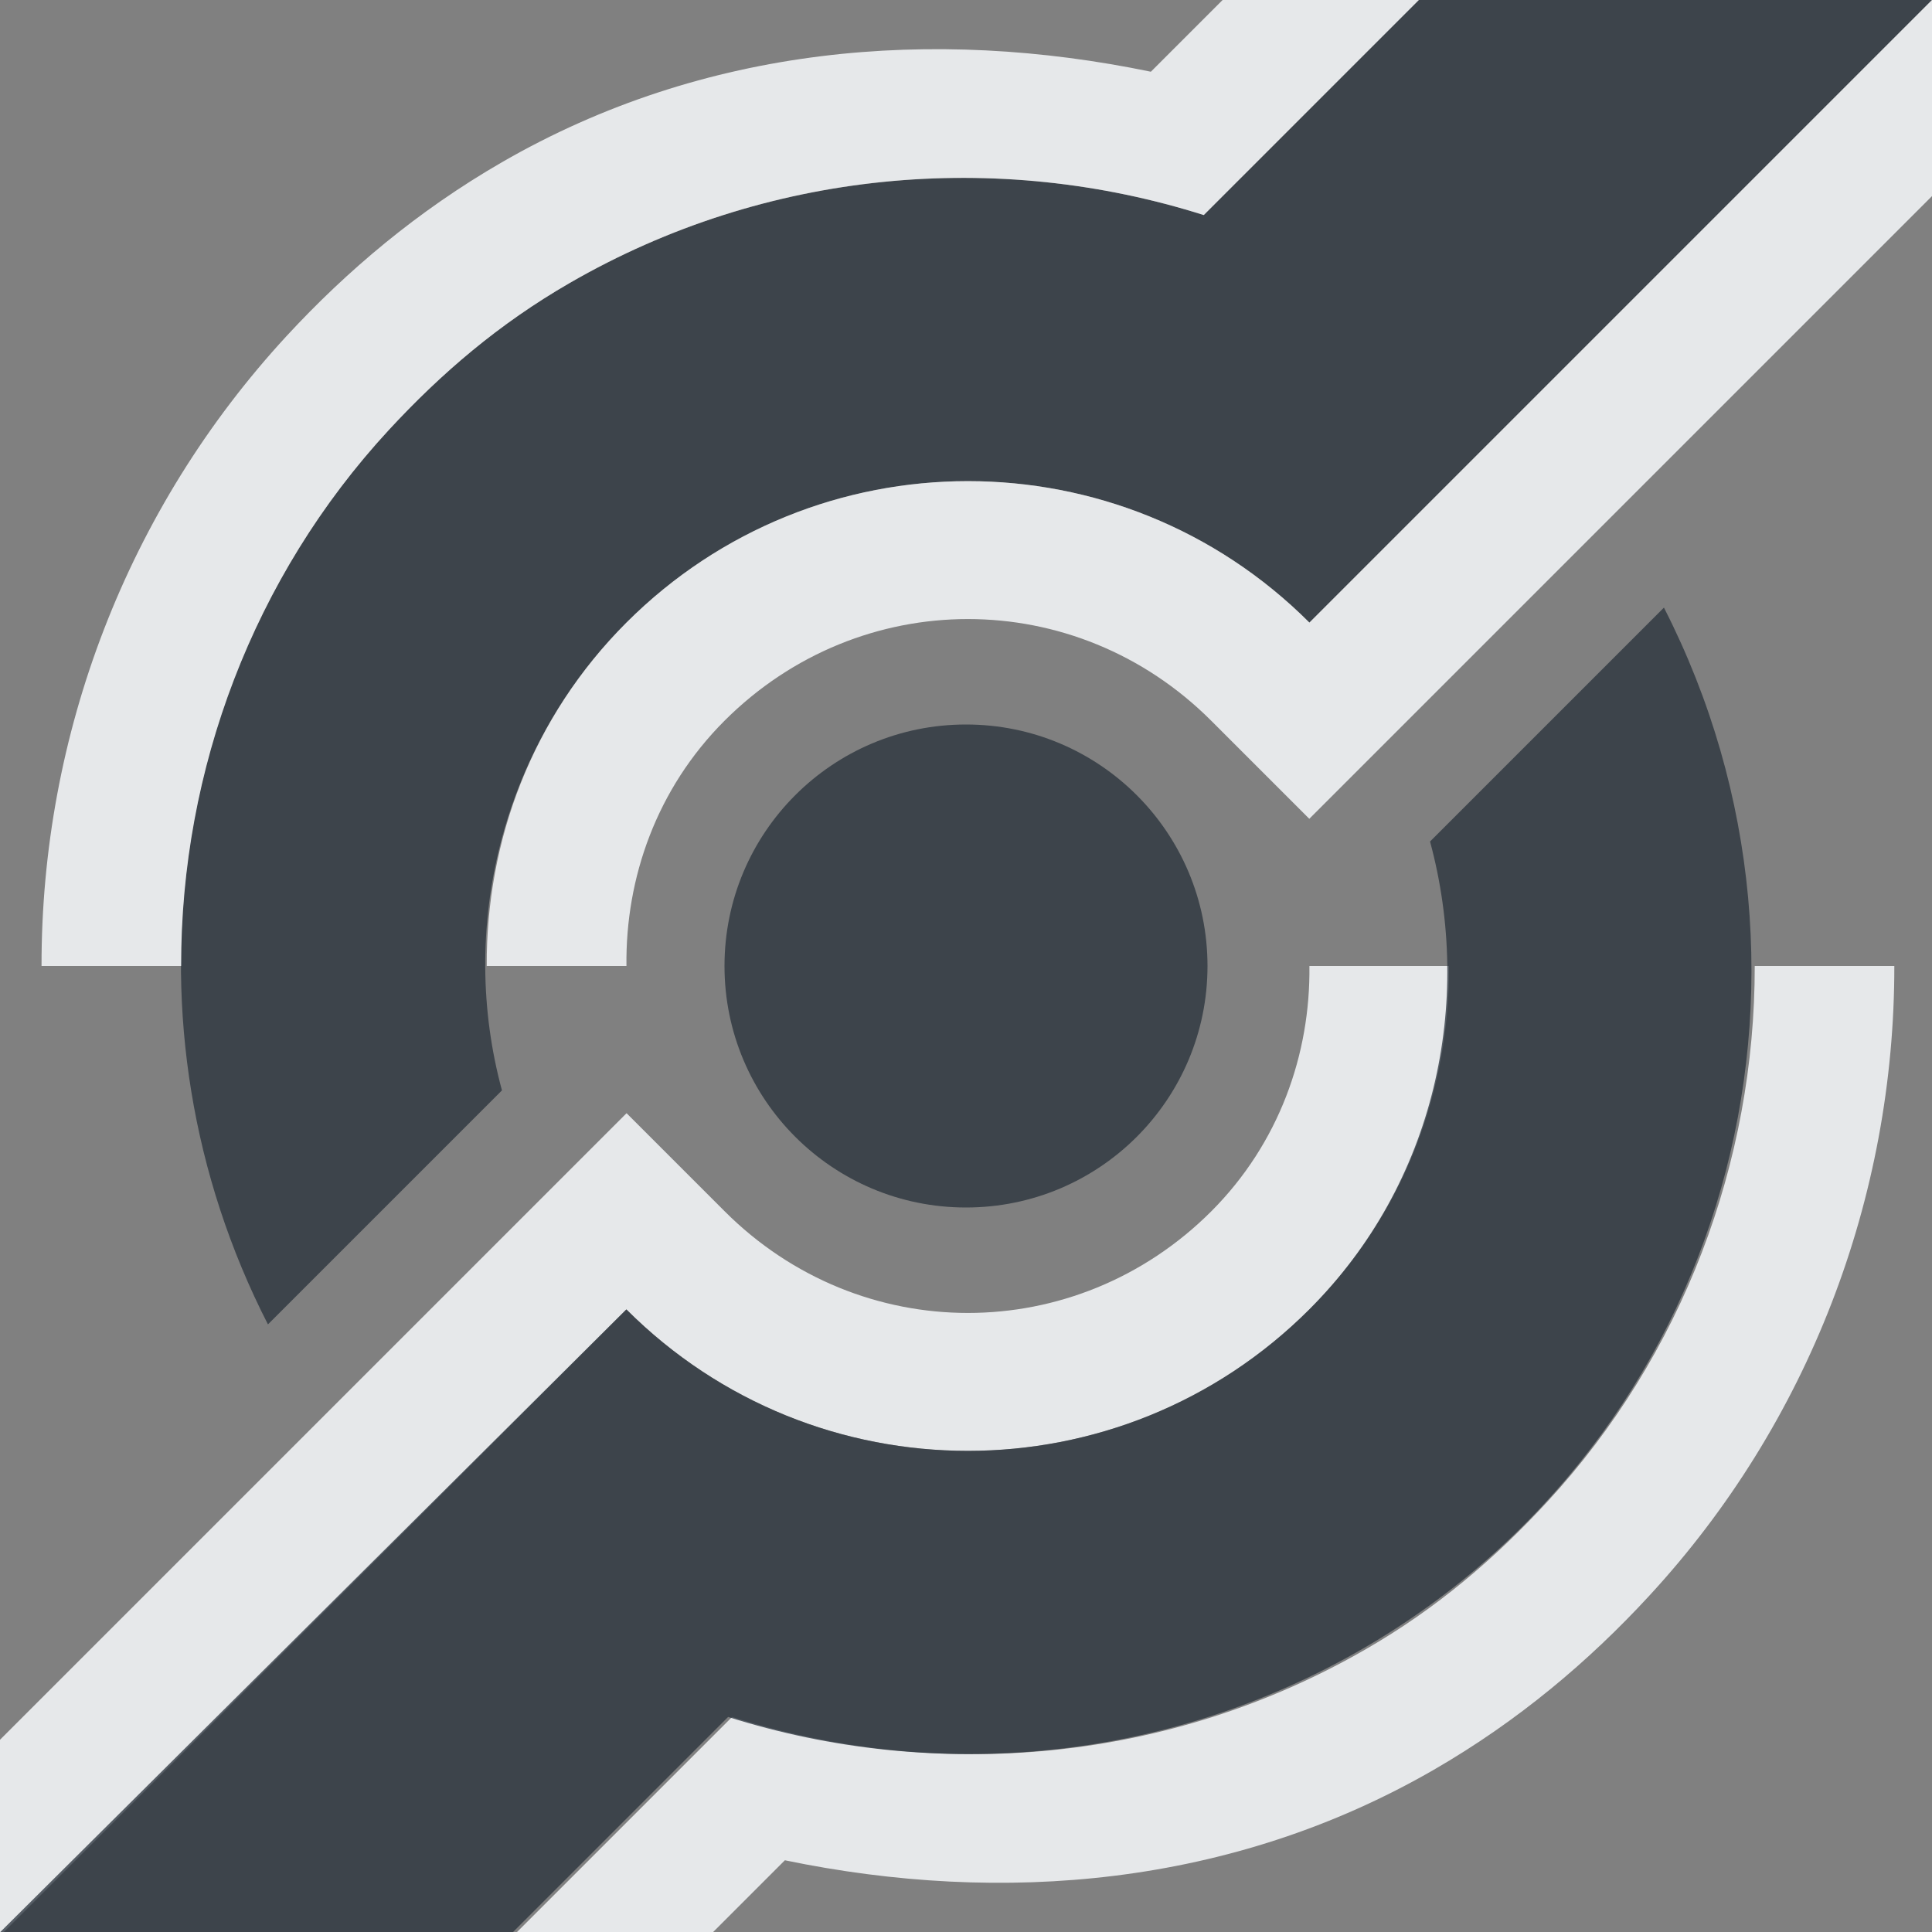 <?xml version="1.0" encoding="UTF-8" standalone="no"?>
<!-- Created with Inkscape (http://www.inkscape.org/) -->

<svg
   xmlns:dc="http://purl.org/dc/elements/1.1/"
   xmlns:cc="http://creativecommons.org/ns#"
   xmlns:rdf="http://www.w3.org/1999/02/22-rdf-syntax-ns#"
   xmlns:svg="http://www.w3.org/2000/svg"
   xmlns="http://www.w3.org/2000/svg"
   xmlns:sodipodi="http://sodipodi.sourceforge.net/DTD/sodipodi-0.dtd"
   xmlns:inkscape="http://www.inkscape.org/namespaces/inkscape"
   id="svg13094"
   height="16"
   width="16"
   version="1.1"
   inkscape:version="0.48.3.1 r9886"
   sodipodi:docname="document-share.svg">
  <rect width="100%" height="100%" fill="#808080" stroke="none"/>
  <defs
     id="defs3002" />
  <sodipodi:namedview
     pagecolor="#ffffff"
     bordercolor="#666666"
     borderopacity="1"
     objecttolerance="10"
     gridtolerance="10"
     guidetolerance="10"
     inkscape:pageopacity="0"
     inkscape:pageshadow="2"
     inkscape:window-width="1920"
     inkscape:window-height="1032"
     id="namedview3000"
     showgrid="false"
     inkscape:zoom="22.627417"
     inkscape:cx="9.6815548"
     inkscape:cy="9.1214691"
     inkscape:window-x="-7"
     inkscape:window-y="25"
     inkscape:window-maximized="1"
     inkscape:current-layer="svg13094"
     inkscape:snap-bbox="true"
     inkscape:bbox-paths="true"
     inkscape:bbox-nodes="true"
     inkscape:snap-bbox-edge-midpoints="true"
     inkscape:snap-bbox-midpoints="true"
     inkscape:object-paths="true"
     inkscape:snap-intersection-paths="true"
     inkscape:object-nodes="true"
     inkscape:snap-smooth-nodes="true"
     inkscape:snap-midpoints="true"
     inkscape:snap-object-midpoints="true"
     inkscape:snap-center="true"
     inkscape:snap-global="true"
     inkscape:showpageshadow="false"
     showborder="true">
    <inkscape:grid
       type="xygrid"
       id="grid2982"
       empspacing="5"
       visible="true"
       enabled="true"
       snapvisiblegridlinesonly="true" />
  </sodipodi:namedview>
  <path
     id="path2996"
     d="m 14.531,-2.781 -4.562,4.562 c -1.707,-0.54 -3.621,-0.378 -5.25,0.562 -0.586,0.338 -1.064,0.747 -1.5,1.219 -1.816,1.967 -2.269,4.925 -1,7.406 l 1.938,-1.938 C 3.796,7.701 4.141,6.203 5.188,5.156 c 1.562,-1.562 4.094,-1.562 5.656,0 l 5.812,-5.812 -2.125,-2.125 z"
     style="fill:#27303a;fill-opacity:0.753;fill-rule:nonzero;stroke:none"
     inkscape:connector-curvature="0" />
  <path
     id="path3784"
     d="m 14.531,-4.406 -0.812,0.812 -4.188,4.188 C 7.731,0.221 5.834,0.375 4.156,1.344 3.458,1.747 2.871,2.244 2.375,2.781 1.051,4.215 0.341,6.085 0.344,8 L 1.5,8 c -0.002,-1.624 0.598,-3.224 1.719,-4.438 0.436,-0.472 0.914,-0.881 1.5,-1.219 1.629,-0.941 3.543,-1.103 5.25,-0.562 l 4.562,-4.562 2.125,2.125 -5.812,5.812 C 9.282,3.594 6.75,3.594 5.188,5.156 4.403,5.941 4.025,6.968 4.031,8 L 5.188,8 C 5.179,7.269 5.439,6.53 6,5.969 c 1.123,-1.123 2.909,-1.123 4.031,0 l 0.812,0.812 0.812,-0.812 5.812,-5.812 0.812,-0.812 -0.812,-0.812 -2.125,-2.125 -0.812,-0.812 z"
     style="font-size:medium;font-style:normal;font-variant:normal;font-weight:normal;font-stretch:normal;text-indent:0;text-align:start;text-decoration:none;line-height:normal;letter-spacing:normal;word-spacing:normal;text-transform:none;direction:ltr;block-progression:tb;writing-mode:lr-tb;text-anchor:start;baseline-shift:baseline;color:#000000;fill:#f1f3f5;fill-opacity:0.903;fill-rule:nonzero;stroke:none;stroke-width:2;marker:none;visibility:visible;display:inline;overflow:visible;enable-background:accumulate;font-family:Sans;-inkscape-font-specification:Sans"
     inkscape:connector-curvature="0" />
  <path
     style="font-size:medium;font-style:normal;font-variant:normal;font-weight:normal;font-stretch:normal;text-indent:0;text-align:start;text-decoration:none;line-height:normal;letter-spacing:normal;word-spacing:normal;text-transform:none;direction:ltr;block-progression:tb;writing-mode:lr-tb;text-anchor:start;baseline-shift:baseline;color:#000000;fill:#f1f3f5;fill-opacity:0.903;fill-rule:nonzero;stroke:none;stroke-width:2;marker:none;visibility:visible;display:inline;overflow:visible;enable-background:accumulate;font-family:Sans;-inkscape-font-specification:Sans"
     d="M 1.5,20.406 2.312,19.594 6.5,15.406 c 1.8,0.373 3.698,0.218 5.375,-0.75 0.698,-0.403 1.285,-0.9 1.781,-1.438 C 14.98,11.785 15.69,9.915 15.688,8 l -1.156,0 c 0.002,1.624 -0.598,3.224 -1.719,4.438 -0.436,0.472 -0.914,0.881 -1.5,1.219 -1.629,0.941 -3.543,1.103 -5.25,0.562 l -4.562,4.562 -2.125,-2.125 5.812,-5.812 c 1.562,1.562 4.094,1.562 5.656,0 C 11.629,10.059 12.006,9.032 12,8 l -1.156,0 c 0.009,0.731 -0.252,1.47 -0.812,2.031 -1.123,1.123 -2.909,1.123 -4.031,0 l -0.812,-0.812 -0.812,0.812 -5.812,5.812 -0.812,0.812 0.812,0.812 2.125,2.125 0.812,0.812 z"
     id="path2994"
     inkscape:connector-curvature="0" />
  <path
     style="fill:#27303a;fill-opacity:0.753;fill-rule:nonzero;stroke:none"
     d="m 13.781,5.031 -1.938,1.938 c 0.36,1.33 0.047,2.828 -1,3.875 -1.562,1.562 -4.094,1.562 -5.656,0 l -5.844,5.812 2.125,2.125 4.562,-4.562 c 1.707,0.54 3.621,0.378 5.25,-0.562 3.024,-1.746 4.07,-5.55 2.5,-8.625 z"
     id="path2992" />
  <path
     style="fill:#27303a;fill-opacity:0.753;fill-rule:nonzero;stroke:none"
     d="M 8,6 C 6.895,6 6,6.895 6,8 6,9.105 6.895,10 8,10 9.105,10 10,9.105 10,8 10,6.895 9.105,6 8,6 z"
     id="path2991" />
</svg>
